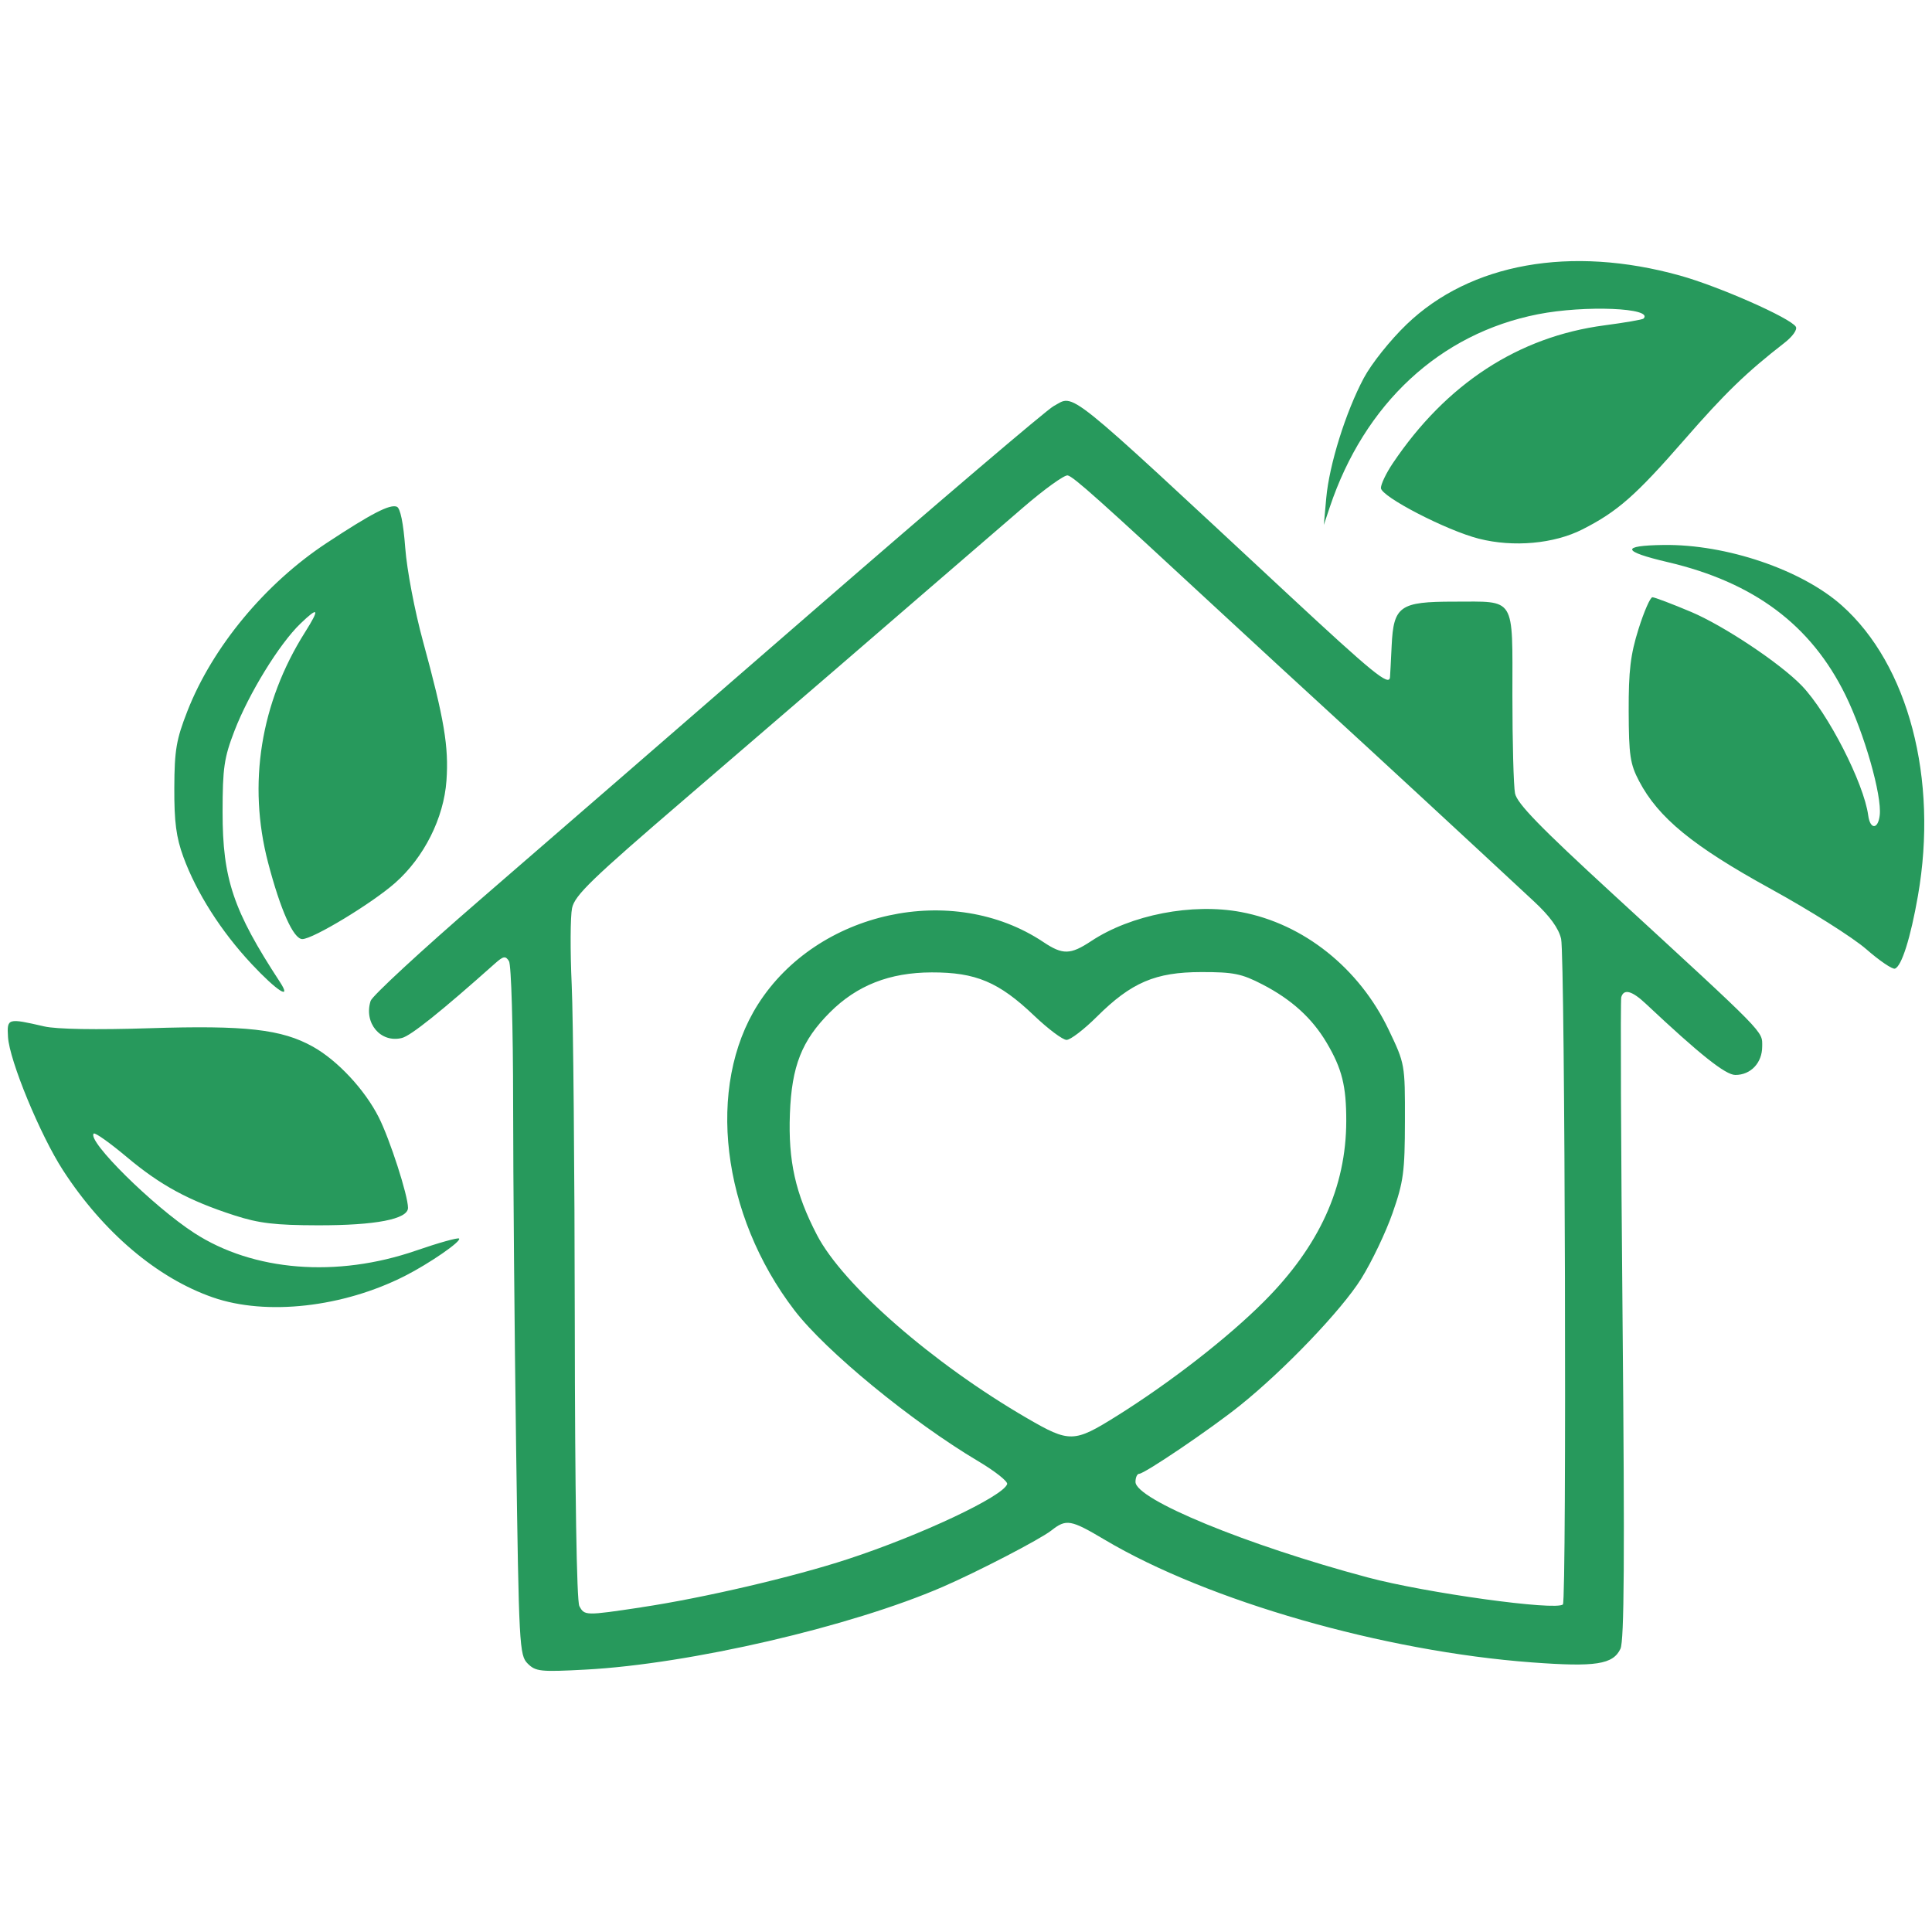 <?xml version="1.0" encoding="UTF-8" standalone="no"?>
<!-- Created with Inkscape (http://www.inkscape.org/) -->

<svg
   width="500"
   height="500"
   viewBox="0 0 132.292 132.292"
   version="1.1"
   id="svg1"
   xml:space="preserve"
   inkscape:version="1.4 (86a8ad7, 2024-10-11)"
   sodipodi:docname="adifferentway.svg"
   xmlns:inkscape="http://www.inkscape.org/namespaces/inkscape"
   xmlns:sodipodi="http://sodipodi.sourceforge.net/DTD/sodipodi-0.dtd"
   xmlns="http://www.w3.org/2000/svg"
   xmlns:svg="http://www.w3.org/2000/svg"><sodipodi:namedview
     id="namedview1"
     pagecolor="#ffffff"
     bordercolor="#111111"
     borderopacity="1"
     inkscape:showpageshadow="0"
     inkscape:pageopacity="0"
     inkscape:pagecheckerboard="1"
     inkscape:deskcolor="#d1d1d1"
     inkscape:document-units="px"
     inkscape:zoom="0.78573232"
     inkscape:cx="397.08179"
     inkscape:cy="561.25984"
     inkscape:window-width="1920"
     inkscape:window-height="1115"
     inkscape:window-x="-9"
     inkscape:window-y="-9"
     inkscape:window-maximized="1"
     inkscape:current-layer="layer1" /><defs
     id="defs1" /><g
     inkscape:label="Layer 1"
     inkscape:groupmode="layer"
     id="layer1"><path
       style="fill:#27995c;fill-opacity:1;stroke-width:1.134"
       d="m 36.133,113.912 c -0.569,-0.569 -0.602,-1.185 -0.793,-14.823 -0.11,-7.826 -0.202,-18.415 -0.204,-23.532 -0.003,-5.224 -0.128,-9.497 -0.285,-9.745 -0.239,-0.378 -0.38,-0.352 -0.971,0.174 -3.677,3.278 -5.748,4.935 -6.358,5.088 -1.457,0.366 -2.627,-1.02 -2.144,-2.54 0.107,-0.338 3.462,-3.439 7.454,-6.89 3.993,-3.451 14.281,-12.374 22.864,-19.829 8.583,-7.455 15.983,-13.756 16.445,-14.004 1.487,-0.796 0.466,-1.615 16.032,12.86 5.86,5.449 6.947,6.334 7.006,5.702 0.012,-0.124 0.062,-1.095 0.113,-2.158 0.129,-2.718 0.554,-3.019 4.27,-3.019 4.266,0 3.998,-0.43 3.998,6.425 0,3.192 0.081,6.209 0.18,6.704 0.138,0.69 1.7,2.298 6.67,6.865 10.642,9.78 10.255,9.386 10.255,10.466 0,1.121 -0.781,1.95 -1.838,1.95 -0.673,0 -2.418,-1.388 -6.131,-4.876 -0.95,-0.893 -1.506,-1.042 -1.682,-0.45 -0.061,0.206 -0.021,10.166 0.09,22.132 0.15,16.215 0.113,21.943 -0.145,22.487 -0.509,1.073 -1.695,1.256 -6.049,0.933 -10.155,-0.751 -22.216,-4.212 -29.256,-8.394 -2.347,-1.394 -2.64,-1.445 -3.668,-0.637 -0.765,0.602 -5.035,2.817 -7.438,3.859 -6.287,2.725 -17.323,5.283 -24.441,5.664 -3.105,0.166 -3.429,0.133 -3.974,-0.413 z m 7.786,-3.855 c 4.227,-0.633 10.394,-2.072 14.124,-3.294 4.998,-1.637 10.638,-4.292 10.921,-5.14 0.06,-0.179 -0.824,-0.88 -1.963,-1.557 -4.584,-2.723 -10.451,-7.539 -12.6,-10.343 -5.014,-6.542 -6.064,-15.334 -2.502,-20.948 4.057,-6.394 13.329,-8.419 19.546,-4.268 1.329,0.887 1.848,0.876 3.274,-0.067 2.727,-1.805 6.915,-2.617 10.262,-1.989 4.28,0.802 8.093,3.842 10.105,8.055 1.12,2.346 1.122,2.358 1.115,6.252 -0.006,3.487 -0.096,4.156 -0.845,6.302 -0.461,1.32 -1.428,3.346 -2.15,4.501 -1.338,2.143 -5.244,6.227 -8.302,8.681 -1.993,1.599 -6.531,4.673 -6.898,4.673 -0.14,0 -0.254,0.251 -0.254,0.557 0,1.197 7.612,4.328 15.905,6.542 3.977,1.062 12.911,2.296 13.362,1.846 0.266,-0.266 0.147,-44.4 -0.123,-45.571 -0.166,-0.724 -0.765,-1.55 -1.866,-2.573 -4.561,-4.243 -11.002,-10.197 -13.92,-12.866 -1.805,-1.65 -5.249,-4.824 -7.655,-7.052 -8.239,-7.632 -9.941,-9.153 -10.343,-9.244 -0.222,-0.05 -1.598,0.94 -3.058,2.2 -1.46,1.26 -4.327,3.732 -6.37,5.493 -2.043,1.761 -4.964,4.282 -6.491,5.603 -1.527,1.32 -6.158,5.304 -10.291,8.853 -6.402,5.496 -7.547,6.604 -7.731,7.479 -0.119,0.565 -0.13,2.928 -0.024,5.252 0.106,2.324 0.2,12.722 0.211,23.108 0.011,11.679 0.13,19.092 0.312,19.431 0.355,0.663 0.4,0.664 4.25,0.087 z M 76.47,96.959 c 3.685,-2.309 7.598,-5.352 10.086,-7.844 3.782,-3.787 5.621,-7.826 5.628,-12.357 0.003,-2.4 -0.291,-3.579 -1.339,-5.352 -0.994,-1.682 -2.404,-2.965 -4.391,-3.993 -1.437,-0.743 -1.981,-0.854 -4.201,-0.851 -3.138,0.003 -4.788,0.71 -7.147,3.057 -0.877,0.873 -1.81,1.587 -2.074,1.587 -0.263,0 -1.263,-0.749 -2.223,-1.664 -2.411,-2.299 -3.991,-2.966 -7.013,-2.958 -2.881,0.008 -5.117,0.886 -6.97,2.739 -1.926,1.926 -2.616,3.676 -2.738,6.943 -0.121,3.233 0.374,5.451 1.851,8.294 1.787,3.44 7.927,8.797 14.379,12.544 2.923,1.698 3.219,1.691 6.151,-0.146 z M 14.583,88.841 C 10.772,87.521 7.072,84.385 4.319,80.141 2.756,77.731 0.644,72.617 0.548,71.007 c -0.077,-1.288 -0.03,-1.302 2.482,-0.724 0.844,0.194 3.547,0.241 7.208,0.124 6.59,-0.21 9.049,0.068 11.186,1.262 1.69,0.944 3.551,2.94 4.511,4.837 0.759,1.5 2.003,5.351 2.003,6.2 0,0.775 -2.212,1.203 -6.177,1.196 -2.92,-0.006 -4.03,-0.137 -5.702,-0.677 -3.139,-1.013 -5.068,-2.06 -7.382,-4.002 -1.154,-0.969 -2.171,-1.69 -2.259,-1.602 -0.484,0.484 4.054,4.972 6.882,6.806 4.048,2.625 9.764,3.079 15.189,1.206 1.542,-0.532 2.868,-0.903 2.947,-0.824 0.181,0.181 -2.038,1.712 -3.712,2.561 -4.238,2.151 -9.483,2.738 -13.142,1.471 z M 17.211,65.989 c -2.074,-2.217 -3.759,-4.865 -4.657,-7.316 -0.489,-1.335 -0.628,-2.396 -0.618,-4.723 0.011,-2.591 0.134,-3.309 0.895,-5.255 1.716,-4.386 5.321,-8.737 9.544,-11.518 3.061,-2.016 4.315,-2.665 4.794,-2.482 0.242,0.093 0.451,1.108 0.58,2.827 0.113,1.503 0.649,4.318 1.219,6.404 1.45,5.309 1.769,7.206 1.603,9.529 -0.183,2.563 -1.532,5.251 -3.513,7.001 -1.584,1.399 -5.628,3.847 -6.356,3.847 -0.607,0 -1.491,-1.972 -2.345,-5.234 -1.41,-5.381 -0.519,-10.947 2.522,-15.765 1.037,-1.643 0.947,-1.811 -0.317,-0.592 -1.443,1.392 -3.523,4.777 -4.51,7.34 -0.707,1.837 -0.808,2.525 -0.81,5.548 -0.003,4.581 0.729,6.754 3.918,11.629 0.859,1.312 -0.181,0.651 -1.951,-1.24 z m 110.578,-0.996 c -0.905,-0.792 -3.857,-2.655 -6.56,-4.14 -5.303,-2.914 -7.676,-4.858 -8.993,-7.366 -0.615,-1.171 -0.703,-1.764 -0.713,-4.788 -0.009,-2.777 0.123,-3.876 0.673,-5.627 0.376,-1.197 0.804,-2.176 0.952,-2.176 0.147,0 1.336,0.451 2.642,1.001 2.243,0.946 6.11,3.523 7.584,5.055 1.789,1.859 4.253,6.669 4.551,8.885 0.132,0.98 0.675,0.969 0.788,-0.016 0.156,-1.36 -1.055,-5.6 -2.354,-8.241 -2.355,-4.788 -6.259,-7.706 -12.158,-9.088 -3.153,-0.739 -3.25,-1.135 -0.288,-1.176 4.286,-0.059 9.45,1.693 12.199,4.138 4.565,4.06 6.616,11.875 5.217,19.884 -0.505,2.892 -1.12,4.835 -1.577,4.988 -0.175,0.058 -1.058,-0.542 -1.963,-1.334 z M 101.274,36.89 c -2.227,-0.566 -6.717,-2.889 -6.717,-3.475 0,-0.265 0.361,-1.019 0.802,-1.676 3.665,-5.458 8.61,-8.684 14.502,-9.461 1.403,-0.185 2.607,-0.393 2.676,-0.462 0.735,-0.735 -4.012,-0.931 -7.229,-0.298 -6.712,1.32 -11.88,6.113 -14.259,13.226 l -0.401,1.2 0.165,-1.838 c 0.205,-2.289 1.335,-5.901 2.57,-8.217 0.528,-0.99 1.813,-2.601 2.933,-3.677 4.363,-4.192 11.239,-5.422 18.708,-3.346 2.671,0.742 7.573,2.907 7.945,3.508 0.117,0.189 -0.223,0.669 -0.779,1.101 -2.61,2.028 -4.065,3.436 -6.838,6.618 -3.348,3.841 -4.595,4.938 -7,6.158 -1.944,0.987 -4.721,1.237 -7.077,0.638 z"
       id="path1" /></g></svg>
